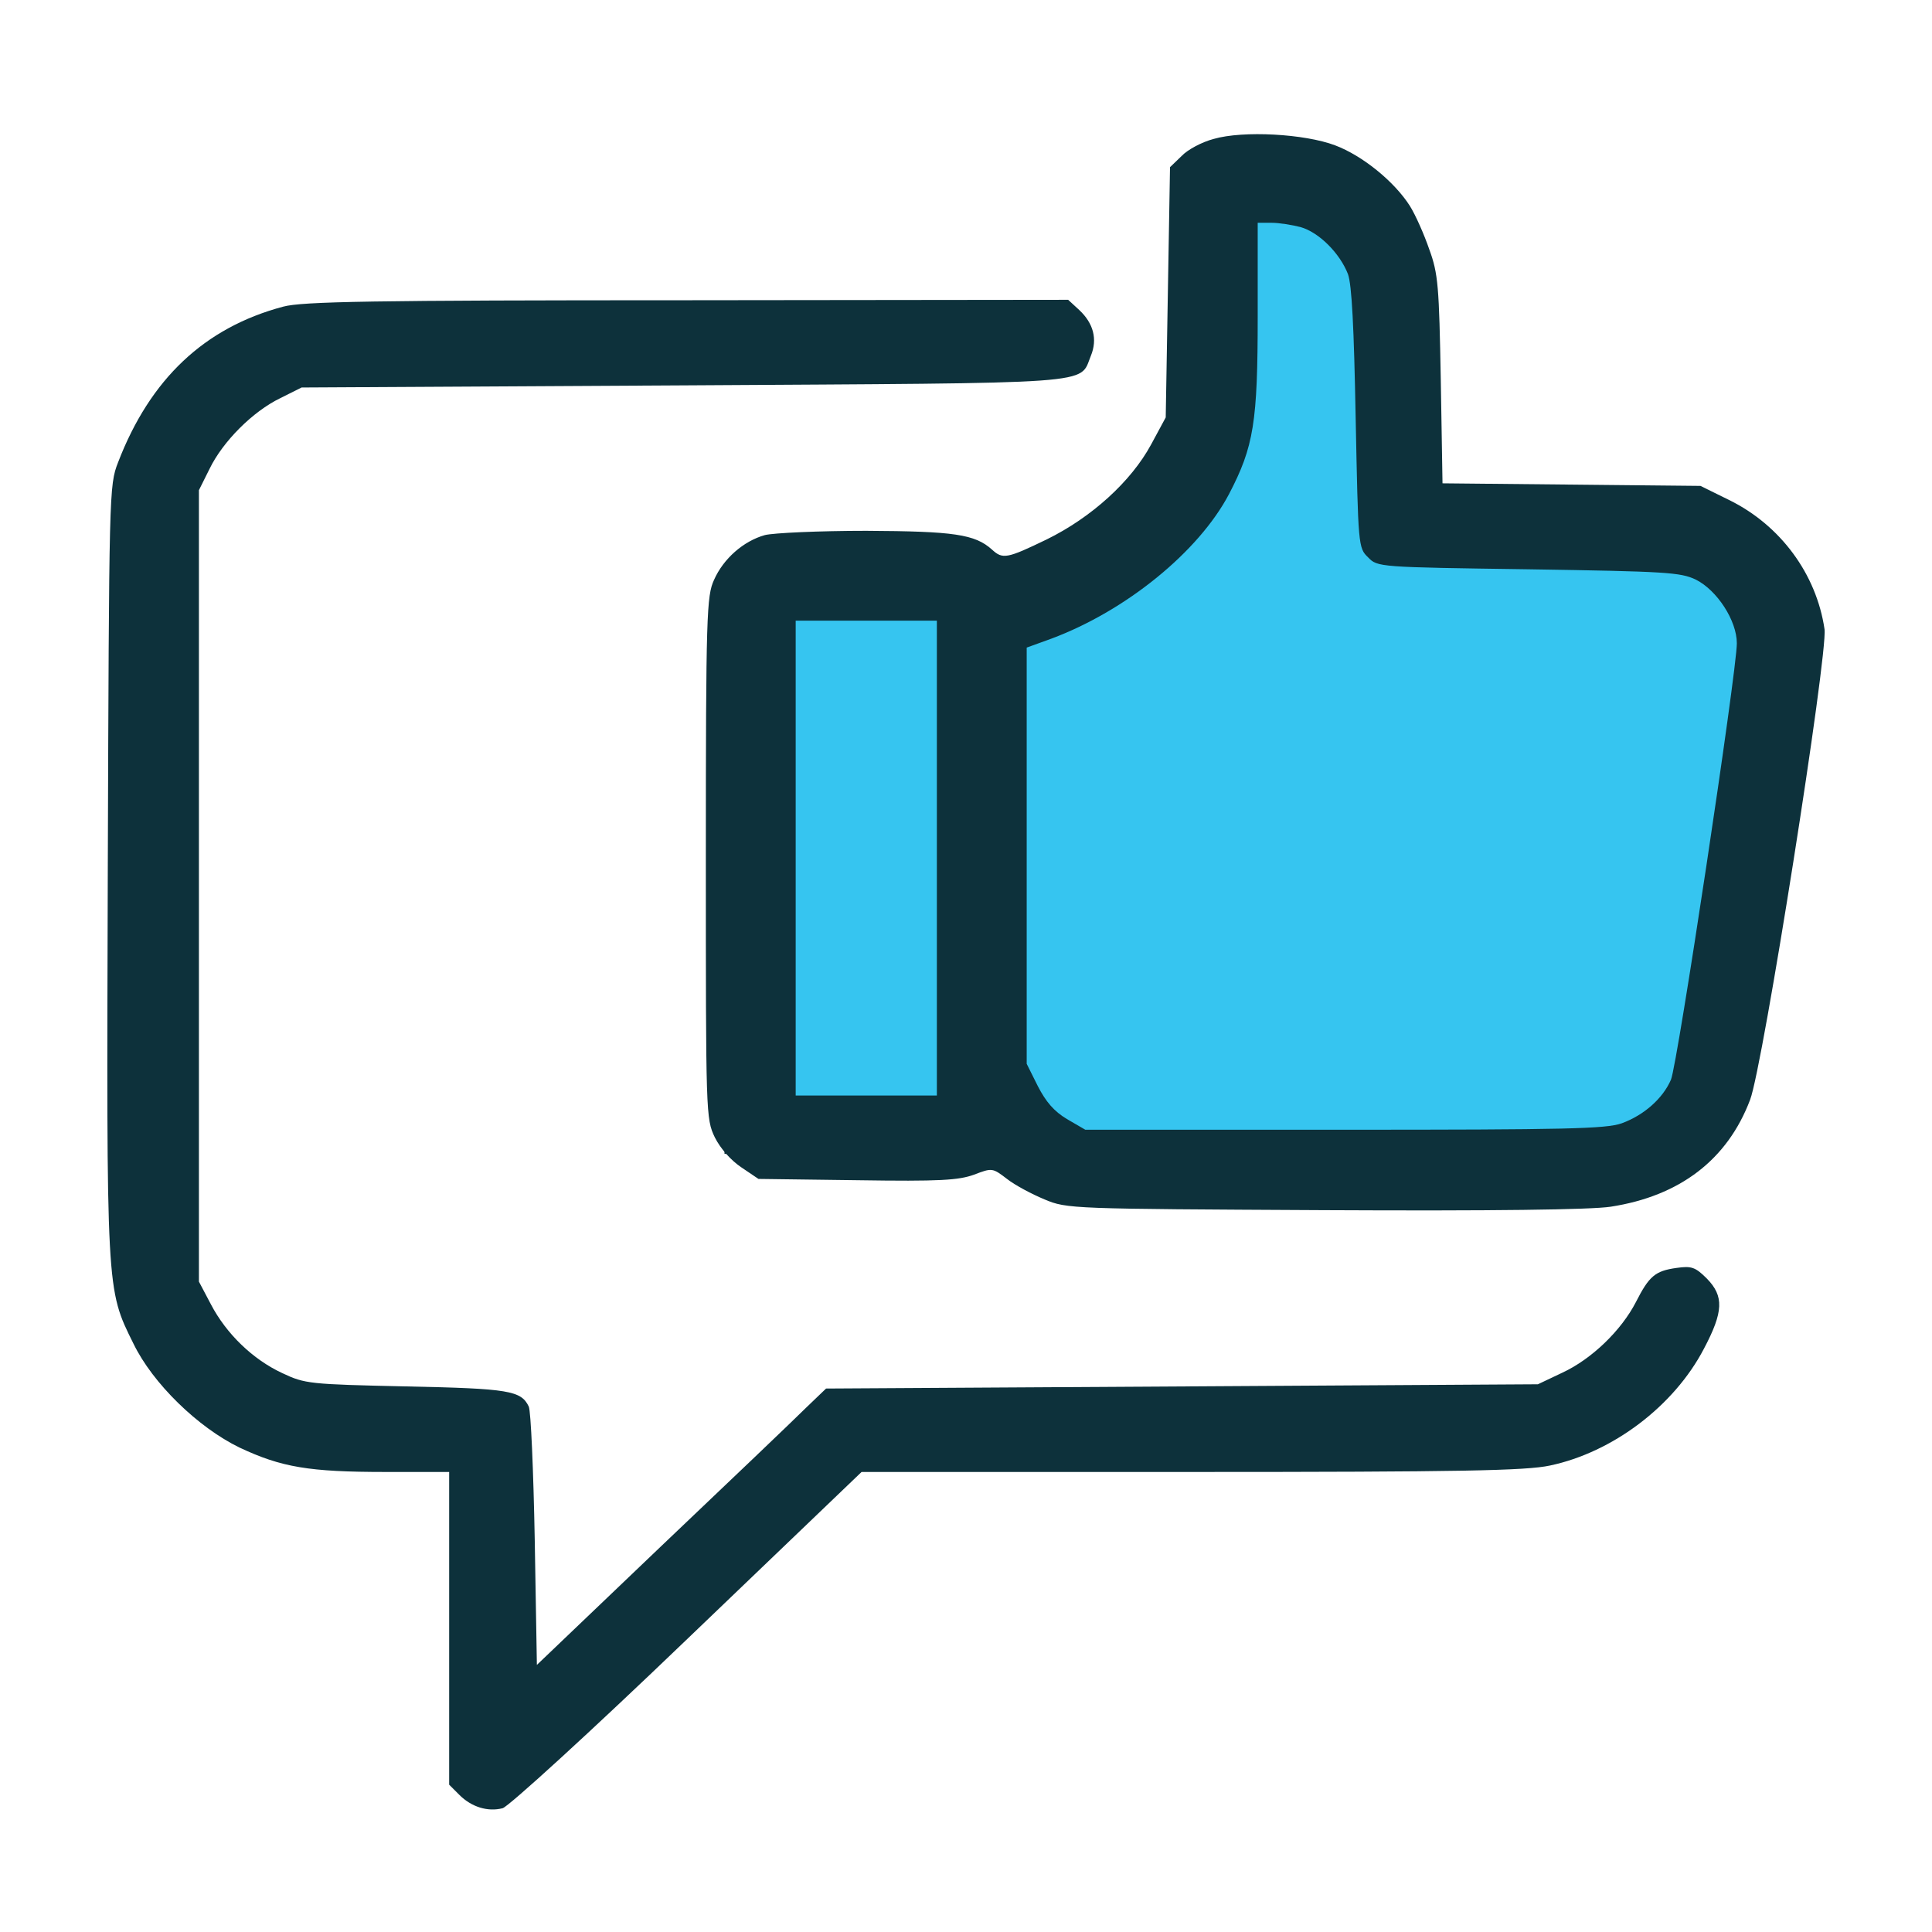 <svg width="72" height="72" viewBox="0 0 72 72" fill="none" xmlns="http://www.w3.org/2000/svg">
<g id="feedback-template">
<path id="Vector 852" d="M40.5 43.5L37 41V23L38.5 22L43.5 19L45.5 13V6.5H48L50.5 7.5L52 10L53 19.5H62.5L66.5 23L64 40L60.5 43.5H40.5Z" fill="#36C5F0" stroke="#0D313B"/>
<path id="Vector 850" d="M27.5 42.5H36V22H27.5V42.5Z" fill="#36C5F0" stroke="#0D313B"/>
<g id="Group">
<path id="Vector" d="M45.229 5.178C44.798 5.29 44.256 5.577 44.033 5.816L43.603 6.23L43.523 10.902L43.443 15.557L42.901 16.561C42.152 17.948 40.669 19.287 39.011 20.101C37.528 20.818 37.369 20.85 36.97 20.483C36.333 19.909 35.551 19.798 32.283 19.782C30.529 19.782 28.824 19.861 28.505 19.941C27.708 20.164 26.958 20.818 26.608 21.615C26.337 22.205 26.305 22.89 26.305 31.962C26.305 41.544 26.305 41.687 26.64 42.388C26.847 42.803 27.245 43.249 27.628 43.504L28.266 43.935L31.948 43.983C35.041 44.031 35.727 43.983 36.301 43.776C36.97 43.52 36.986 43.52 37.528 43.935C37.831 44.174 38.469 44.509 38.931 44.7C39.76 45.051 39.936 45.051 49.342 45.099C55.639 45.131 59.29 45.083 60.024 44.971C62.606 44.573 64.376 43.218 65.221 40.986C65.699 39.742 68.123 24.373 67.995 23.448C67.692 21.392 66.353 19.574 64.44 18.634L63.372 18.108L58.573 18.06L53.758 18.012L53.694 14.154C53.63 10.678 53.599 10.2 53.264 9.291C53.073 8.733 52.754 8.016 52.546 7.681C51.972 6.772 50.777 5.8 49.757 5.417C48.624 4.987 46.329 4.859 45.229 5.178ZM48.465 8.462C49.151 8.654 49.932 9.435 50.235 10.216C50.378 10.615 50.458 12.177 50.522 15.589C50.617 20.34 50.617 20.419 50.984 20.77C51.335 21.137 51.383 21.137 56.963 21.216C62.096 21.296 62.622 21.328 63.196 21.599C63.993 21.998 64.727 23.13 64.727 23.975C64.727 24.995 62.511 39.694 62.272 40.236C61.969 40.938 61.267 41.559 60.438 41.862C59.848 42.07 58.365 42.102 50.091 42.102H40.446L39.76 41.703C39.282 41.416 38.979 41.065 38.676 40.475L38.262 39.646V31.882V24.134L39.186 23.799C41.961 22.763 44.671 20.563 45.803 18.411C46.727 16.641 46.871 15.732 46.871 11.762V8.303H47.397C47.668 8.303 48.162 8.383 48.465 8.462ZM34.914 31.978V40.826H32.283H29.653V31.978V23.13H32.283H34.914V31.978Z" fill="#0D313B"/>
<path id="Vector_2" d="M10.553 11.428C7.62 12.209 5.595 14.122 4.4 17.231C4.065 18.092 4.065 18.284 4.017 32.393C3.969 48.192 3.953 48.017 4.973 50.073C5.691 51.556 7.381 53.198 8.927 53.947C10.49 54.681 11.51 54.856 14.38 54.856H16.739V60.675V66.51L17.122 66.893C17.568 67.339 18.174 67.531 18.732 67.387C18.955 67.323 21.968 64.581 25.619 61.074L32.108 54.856H44.4C54.444 54.856 56.867 54.808 57.76 54.617C60.103 54.123 62.383 52.401 63.499 50.265C64.233 48.878 64.249 48.304 63.611 47.65C63.18 47.22 63.037 47.172 62.479 47.252C61.682 47.363 61.459 47.554 60.964 48.527C60.422 49.579 59.322 50.647 58.222 51.157L57.313 51.588L44.049 51.668L30.785 51.747L30.02 52.481C29.605 52.895 27.182 55.207 24.631 57.63L20.008 62.046L19.928 57.375C19.88 54.808 19.784 52.576 19.705 52.417C19.418 51.827 18.987 51.747 15.145 51.668C11.526 51.588 11.367 51.572 10.522 51.173C9.422 50.663 8.433 49.707 7.859 48.607L7.413 47.762V33.015V18.268L7.811 17.47C8.306 16.45 9.422 15.334 10.442 14.84L11.239 14.441L25.428 14.362C41.132 14.266 40.207 14.346 40.653 13.261C40.908 12.64 40.749 12.05 40.223 11.556L39.808 11.173L25.603 11.189C13.838 11.189 11.255 11.237 10.553 11.428Z" fill="#0D313B"/>
</g>
</g>
</svg>
